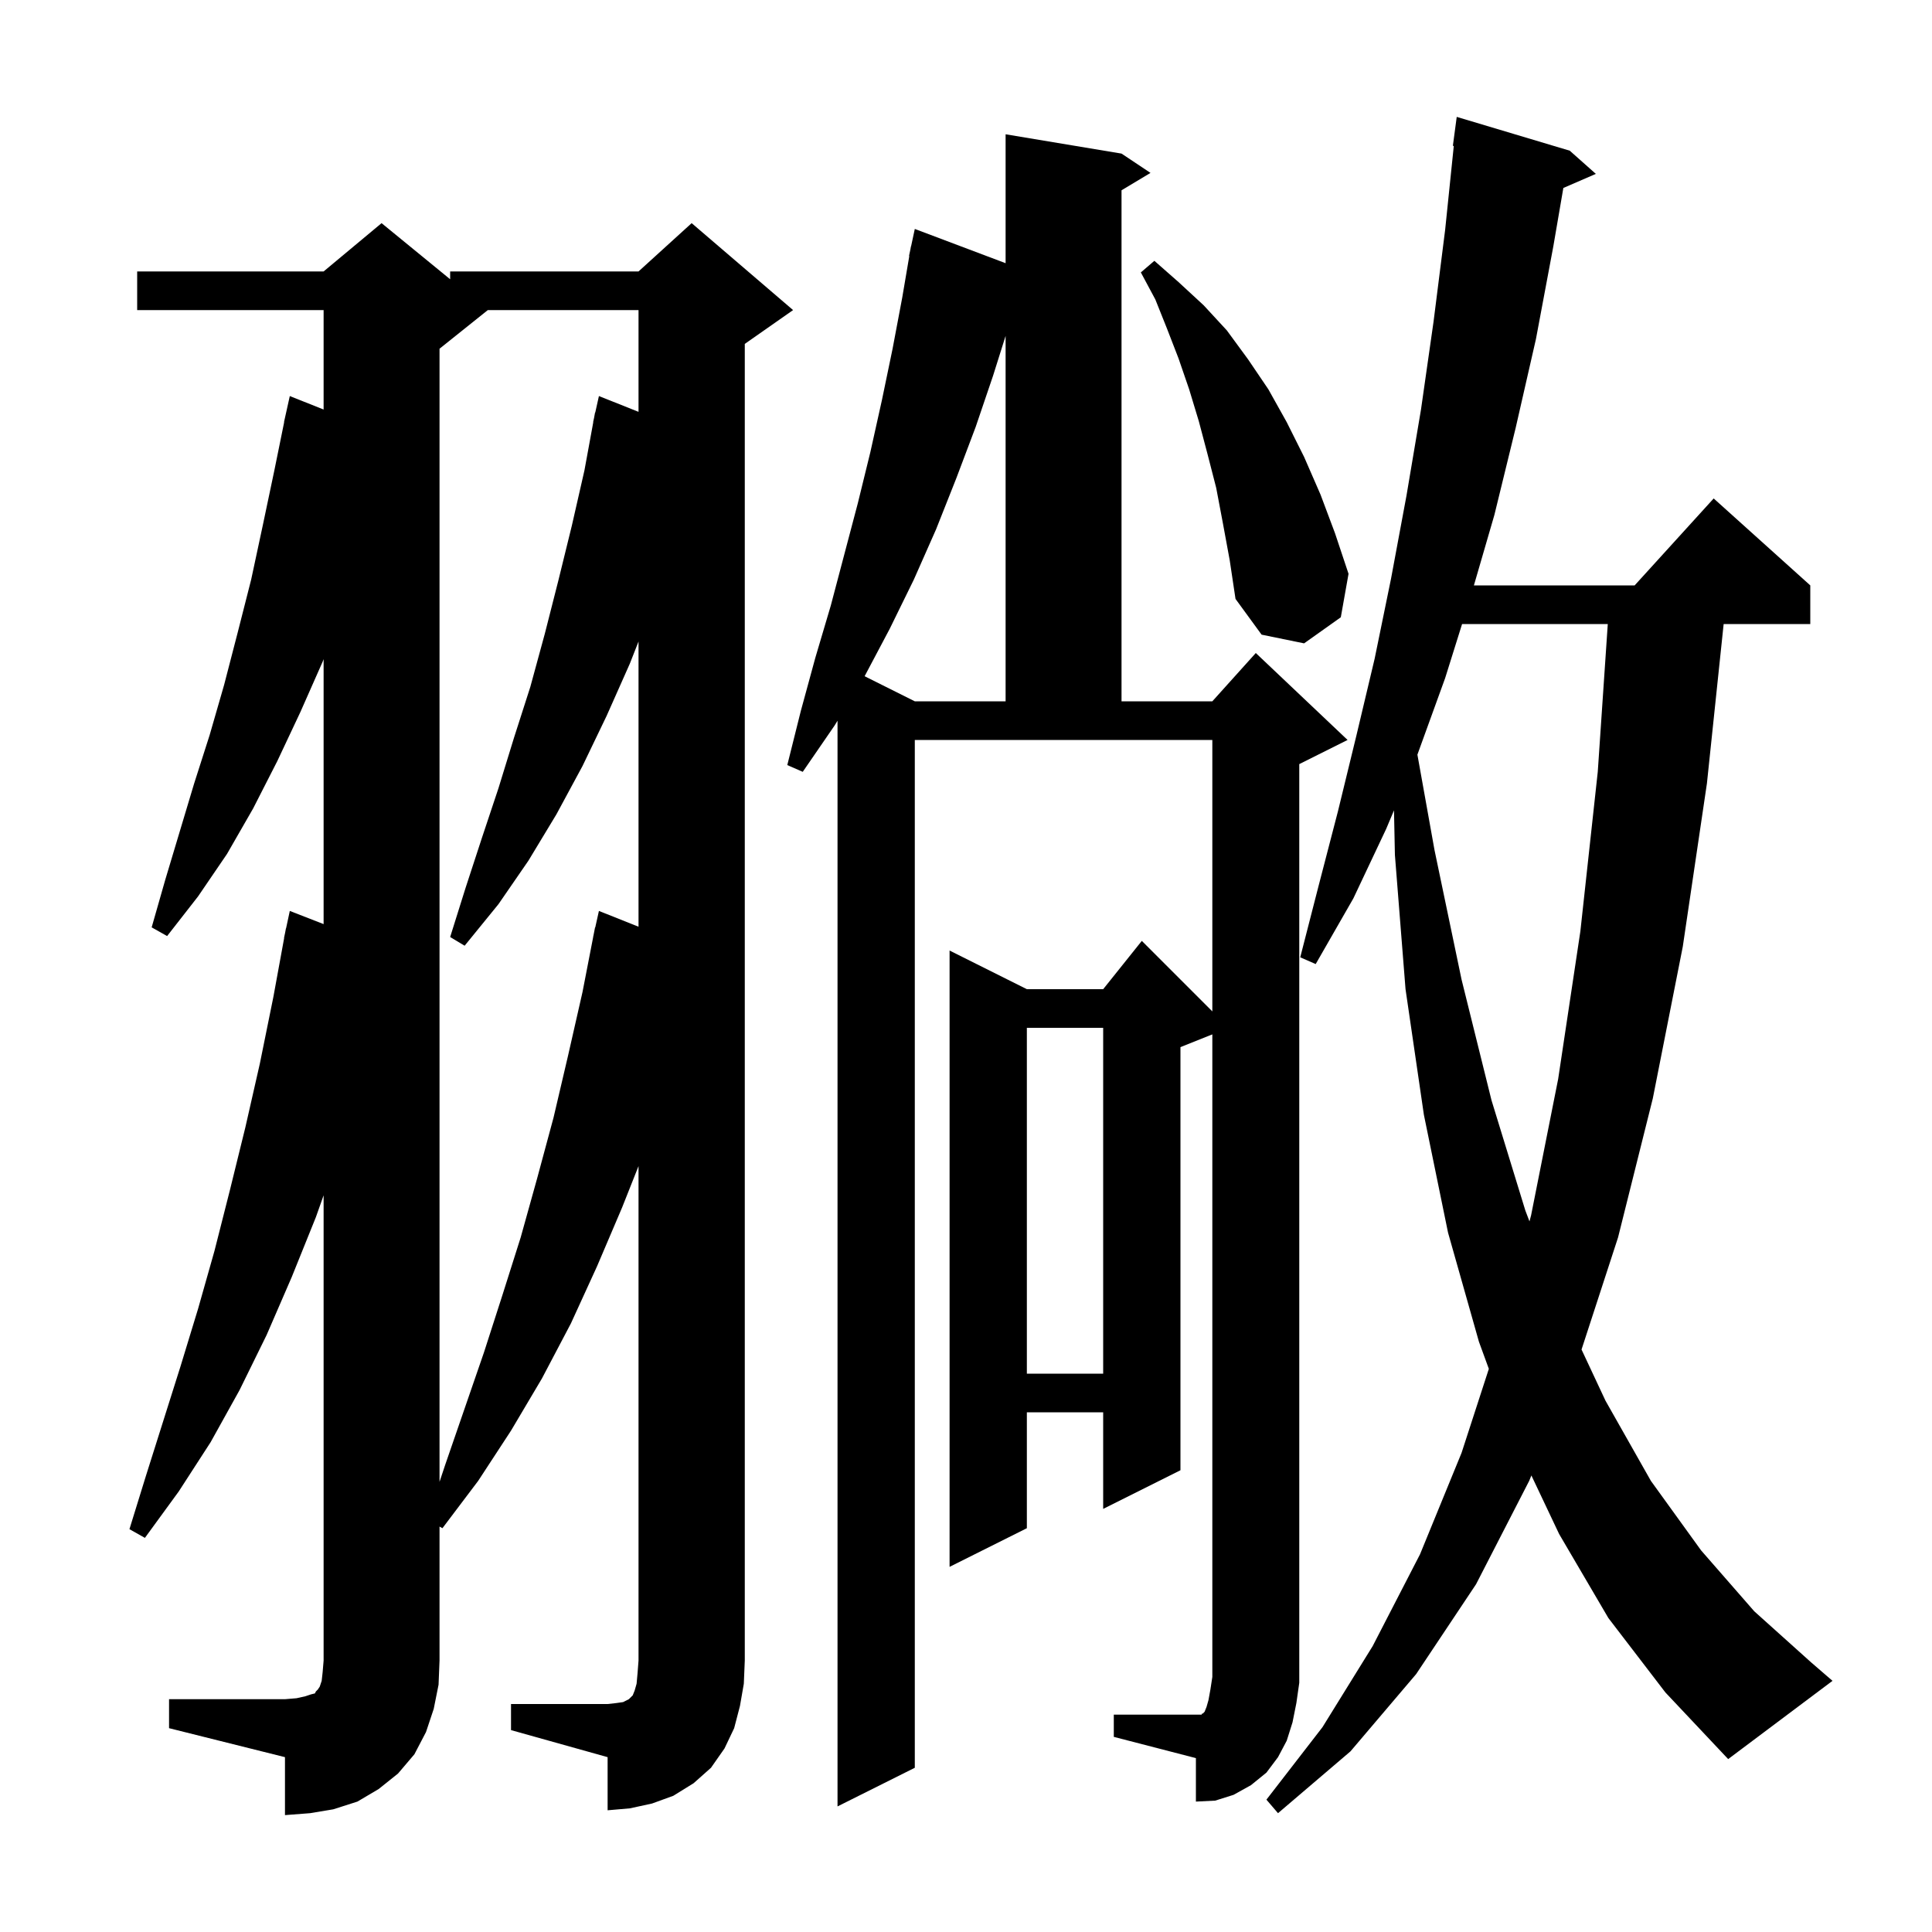 <svg xmlns="http://www.w3.org/2000/svg" xmlns:xlink="http://www.w3.org/1999/xlink" version="1.1" baseProfile="full" viewBox="0 0 200 200" width="200" height="200">
<g fill="black">
<path d="M 166.5 167.5 L 161.4 158.8 L 158.529 152.739 L 158.3 153.3 L 152.8 164.0 L 146.6 173.3 L 139.8 181.3 L 132.3 187.7 L 131.1 186.3 L 136.9 178.8 L 142.1 170.4 L 147.0 160.9 L 151.3 150.4 L 154.124 141.704 L 153.1 138.9 L 149.9 127.6 L 147.4 115.4 L 145.5 102.4 L 144.4 88.5 L 144.306 83.885 L 143.5 85.8 L 140.1 93.0 L 136.2 99.8 L 134.6 99.1 L 136.5 91.7 L 138.5 84.0 L 140.4 76.2 L 142.3 68.2 L 144.0 59.9 L 145.6 51.3 L 147.1 42.4 L 148.4 33.3 L 149.6 23.8 L 150.496 15.104 L 150.4 15.1 L 150.8 12.1 L 162.5 15.6 L 165.2 18.0 L 161.837 19.459 L 160.8 25.5 L 159.0 35.1 L 156.9 44.3 L 154.7 53.3 L 152.578 60.6 L 169.218 60.6 L 177.4 51.6 L 187.4 60.6 L 187.4 64.6 L 178.432 64.6 L 176.7 81.1 L 174.2 98.0 L 171.1 113.7 L 167.5 128.1 L 163.72 139.703 L 166.2 145.0 L 170.9 153.3 L 176.1 160.5 L 181.6 166.8 L 187.5 172.1 L 189.7 174.0 L 178.9 182.1 L 172.4 175.2 Z M 52.9 176.4 L 62.9 176.4 L 63.8 176.3 L 64.5 176.2 L 65.1 175.9 L 65.5 175.5 L 65.7 175.0 L 65.9 174.3 L 66.0 173.2 L 66.1 171.9 L 66.1 120.716 L 64.4 125.0 L 61.8 131.1 L 59.1 137.0 L 56.1 142.7 L 52.9 148.1 L 49.5 153.3 L 45.8 158.2 L 45.5 158.031 L 45.5 171.9 L 45.4 174.4 L 44.9 176.9 L 44.1 179.3 L 42.9 181.6 L 41.2 183.6 L 39.2 185.2 L 37.0 186.5 L 34.5 187.3 L 32.1 187.7 L 29.5 187.9 L 29.5 181.9 L 17.5 178.9 L 17.5 175.9 L 29.5 175.9 L 30.7 175.8 L 31.6 175.6 L 32.2 175.4 L 32.6 175.3 L 32.7 175.1 L 32.9 174.9 L 33.1 174.6 L 33.3 174.0 L 33.4 173.1 L 33.5 171.9 L 33.5 123.739 L 32.7 126.0 L 30.2 132.2 L 27.6 138.2 L 24.8 143.9 L 21.8 149.3 L 18.5 154.4 L 15.0 159.2 L 13.4 158.3 L 15.1 152.8 L 18.7 141.4 L 20.5 135.5 L 22.2 129.5 L 23.8 123.2 L 25.4 116.7 L 26.9 110.1 L 28.3 103.2 L 29.416 97.102 L 29.4 97.1 L 29.516 96.558 L 29.6 96.1 L 29.614 96.103 L 30.0 94.3 L 33.5 95.663 L 33.5 68.238 L 33.4 68.5 L 31.1 73.7 L 28.7 78.8 L 26.2 83.7 L 23.5 88.4 L 20.5 92.8 L 17.3 96.9 L 15.7 96.0 L 17.1 91.1 L 20.1 81.1 L 21.7 76.1 L 23.2 70.9 L 24.6 65.5 L 26.0 60.0 L 27.2 54.4 L 28.4 48.7 L 29.416 43.702 L 29.4 43.7 L 30.0 41.0 L 33.5 42.394 L 33.5 32.1 L 14.2 32.1 L 14.2 28.1 L 33.5 28.1 L 39.5 23.1 L 46.6 28.909 L 46.6 28.1 L 66.1 28.1 L 71.6 23.1 L 82.1 32.1 L 77.1 35.6 L 77.1 171.9 L 77.0 174.3 L 76.6 176.6 L 76.0 178.9 L 75.0 181.0 L 73.6 183.0 L 71.8 184.6 L 69.7 185.9 L 67.5 186.7 L 65.2 187.2 L 62.9 187.4 L 62.9 181.9 L 52.9 179.1 Z M 115.3 177.5 L 124.4 177.5 L 124.4 177.4 L 124.5 177.4 L 124.7 177.2 L 124.9 176.7 L 125.1 176.0 L 125.3 174.9 L 125.5 173.6 L 125.5 107.08 L 122.2 108.4 L 122.2 152.2 L 114.2 156.2 L 114.2 146.2 L 106.3 146.2 L 106.3 158.2 L 98.3 162.2 L 98.3 98.4 L 106.3 102.4 L 114.2 102.4 L 118.2 97.4 L 125.5 104.7 L 125.5 76.6 L 94.7 76.6 L 94.7 183.0 L 86.7 187.0 L 86.7 74.61 L 86.4 75.1 L 83.1 79.9 L 81.5 79.2 L 82.9 73.6 L 84.4 68.1 L 86.0 62.7 L 88.8 52.1 L 90.1 46.8 L 91.3 41.4 L 92.4 36.1 L 93.4 30.8 L 94.13 26.504 L 94.1 26.5 L 94.245 25.821 L 94.3 25.5 L 94.314 25.503 L 94.7 23.7 L 104.1 27.246 L 104.1 13.9 L 116.1 15.9 L 119.1 17.9 L 116.1 19.7 L 116.1 72.6 L 125.5 72.6 L 130.0 67.6 L 139.5 76.6 L 134.5 79.1 L 134.5 174.2 L 134.2 176.3 L 133.8 178.3 L 133.2 180.2 L 132.3 181.9 L 131.1 183.5 L 129.5 184.8 L 127.7 185.8 L 125.8 186.4 L 123.8 186.5 L 123.8 182.0 L 115.3 179.8 Z M 50.5 32.1 L 45.5 36.1 L 45.5 153.4 L 46.1 151.6 L 50.1 140.0 L 52.0 134.1 L 53.9 128.1 L 55.6 122.0 L 57.3 115.7 L 58.8 109.3 L 60.3 102.7 L 61.406 97.001 L 61.4 97.0 L 61.447 96.788 L 61.6 96.0 L 61.621 96.005 L 62.0 94.3 L 66.1 95.933 L 66.1 66.409 L 65.2 68.7 L 62.8 74.1 L 60.3 79.3 L 57.6 84.3 L 54.7 89.1 L 51.6 93.6 L 48.1 97.9 L 46.6 97.0 L 48.2 91.9 L 49.9 86.7 L 51.6 81.6 L 53.2 76.4 L 54.9 71.1 L 56.4 65.6 L 57.8 60.1 L 59.2 54.4 L 60.5 48.7 L 61.416 43.702 L 61.4 43.7 L 61.495 43.271 L 61.6 42.7 L 61.621 42.705 L 62.0 41.0 L 66.1 42.633 L 66.1 32.1 Z M 106.3 106.4 L 106.3 142.2 L 114.2 142.2 L 114.2 106.4 Z M 151.354 64.6 L 149.6 70.2 L 146.729 78.121 L 148.5 88.0 L 151.3 101.4 L 154.4 113.9 L 157.9 125.3 L 158.331 126.439 L 158.5 125.8 L 161.3 111.7 L 163.6 96.4 L 165.4 79.9 L 166.437 64.6 Z M 102.8 38.9 L 101.0 44.2 L 99.0 49.5 L 96.9 54.8 L 94.6 60.0 L 92.1 65.1 L 89.505 70.002 L 94.7 72.6 L 104.1 72.6 L 104.1 34.771 Z M 126.6 54.2 L 125.9 50.5 L 125.0 47.0 L 124.1 43.6 L 123.1 40.3 L 122.0 37.1 L 120.8 34.0 L 119.6 31.0 L 118.1 28.2 L 119.5 27.0 L 122.0 29.2 L 124.6 31.6 L 127.0 34.2 L 129.2 37.2 L 131.3 40.3 L 133.2 43.7 L 135.0 47.3 L 136.7 51.2 L 138.2 55.2 L 139.6 59.4 L 138.8 63.9 L 135.0 66.6 L 130.6 65.7 L 127.9 62.0 L 127.3 58.0 Z " />
</g>
</svg>
